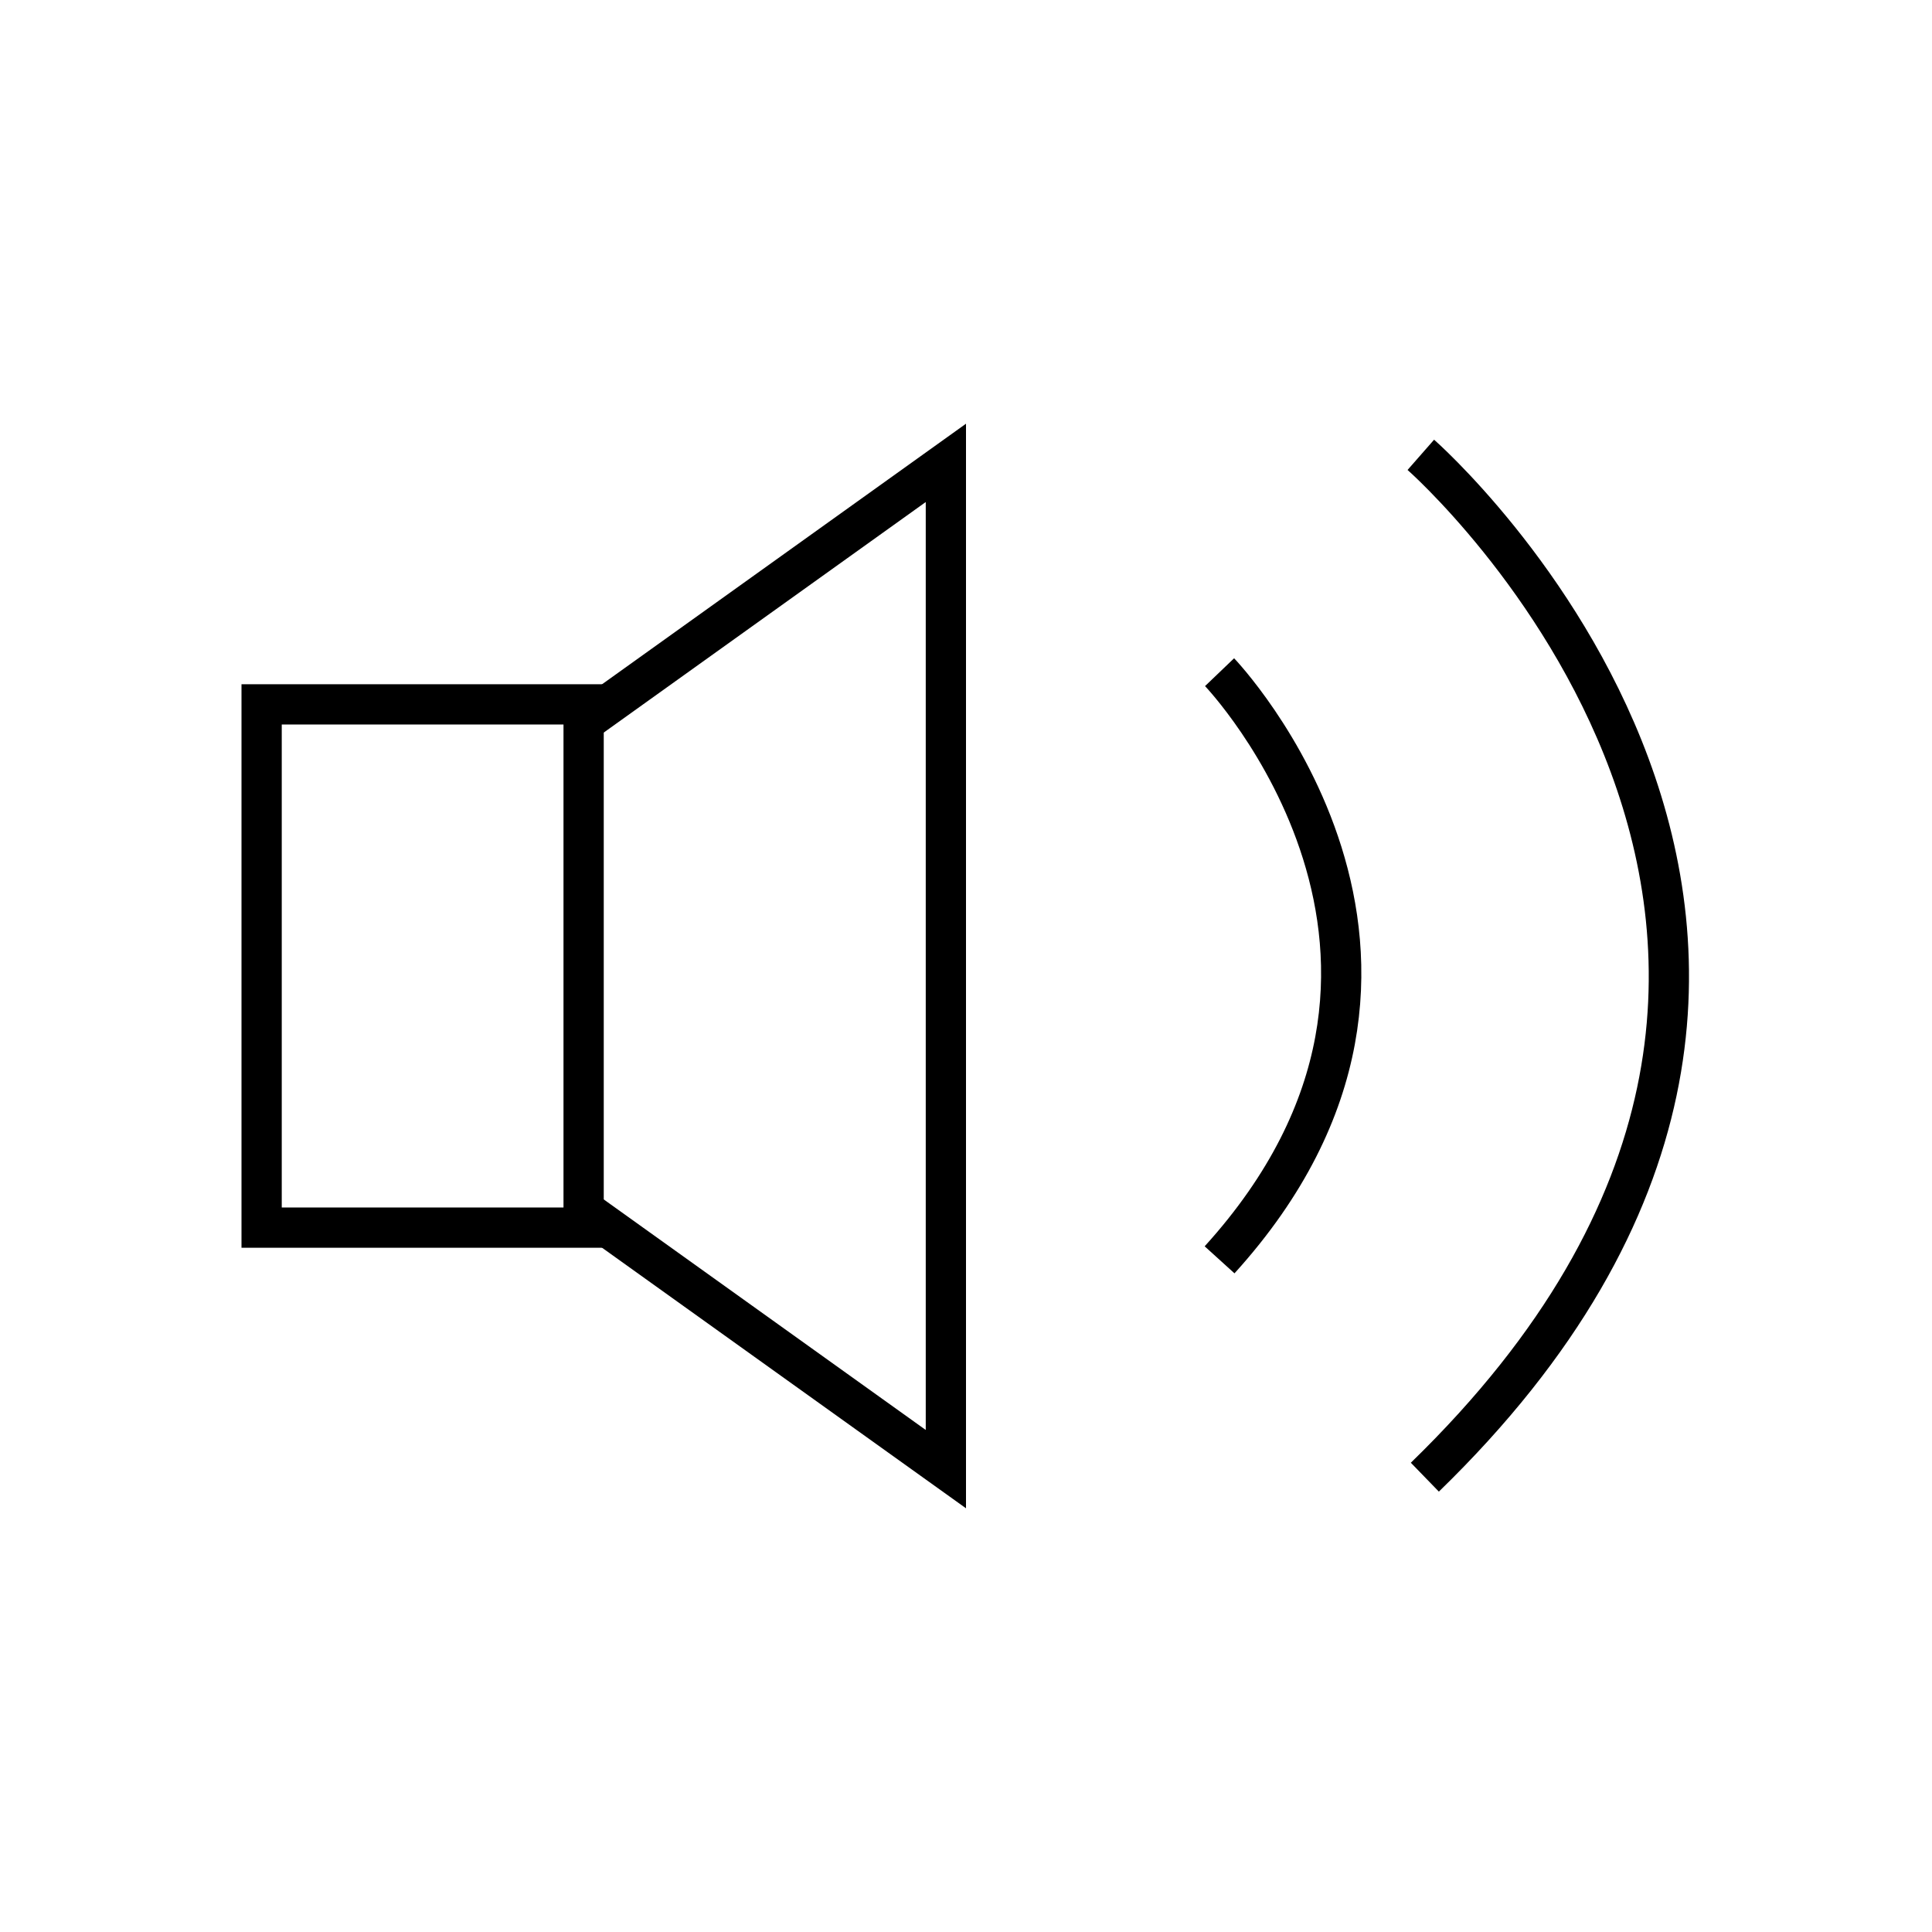 <?xml version="1.0" encoding="UTF-8"?>
<svg width="48px" height="48px" viewBox="0 0 48 48" version="1.1" xmlns="http://www.w3.org/2000/svg" xmlns:xlink="http://www.w3.org/1999/xlink">
    <!-- Generator: sketchtool 48.1 (47250) - http://www.bohemiancoding.com/sketch -->
    <title>audio-volume-large</title>
    <desc>Created with sketchtool.</desc>
    <defs/>
    <g id="icons-published" stroke="none" stroke-width="1" fill="none" fill-rule="evenodd">
        <g id="briefing" transform="translate(-2304, -154)"/>
        <g id="audio-volume-large" stroke="currentColor">
            <polygon id="Shape" points="14.5 30.5 6.5 30.5 6.5 17.5 14.5 17.5"/>
            <polyline id="Path" points="14.7 30.2 23.5 36.5 23.5 11.5 14.7 17.8"/>
            <path d="M30.3,16.7 C30.3,16.7 37.1,23.8 30.3,31.3" id="Path"/>
            <path d="M35.3,11.3 C35.3,11.3 49.1,23.4 35.4,36.7" id="Path"/>
        </g>
    </g>
</svg>